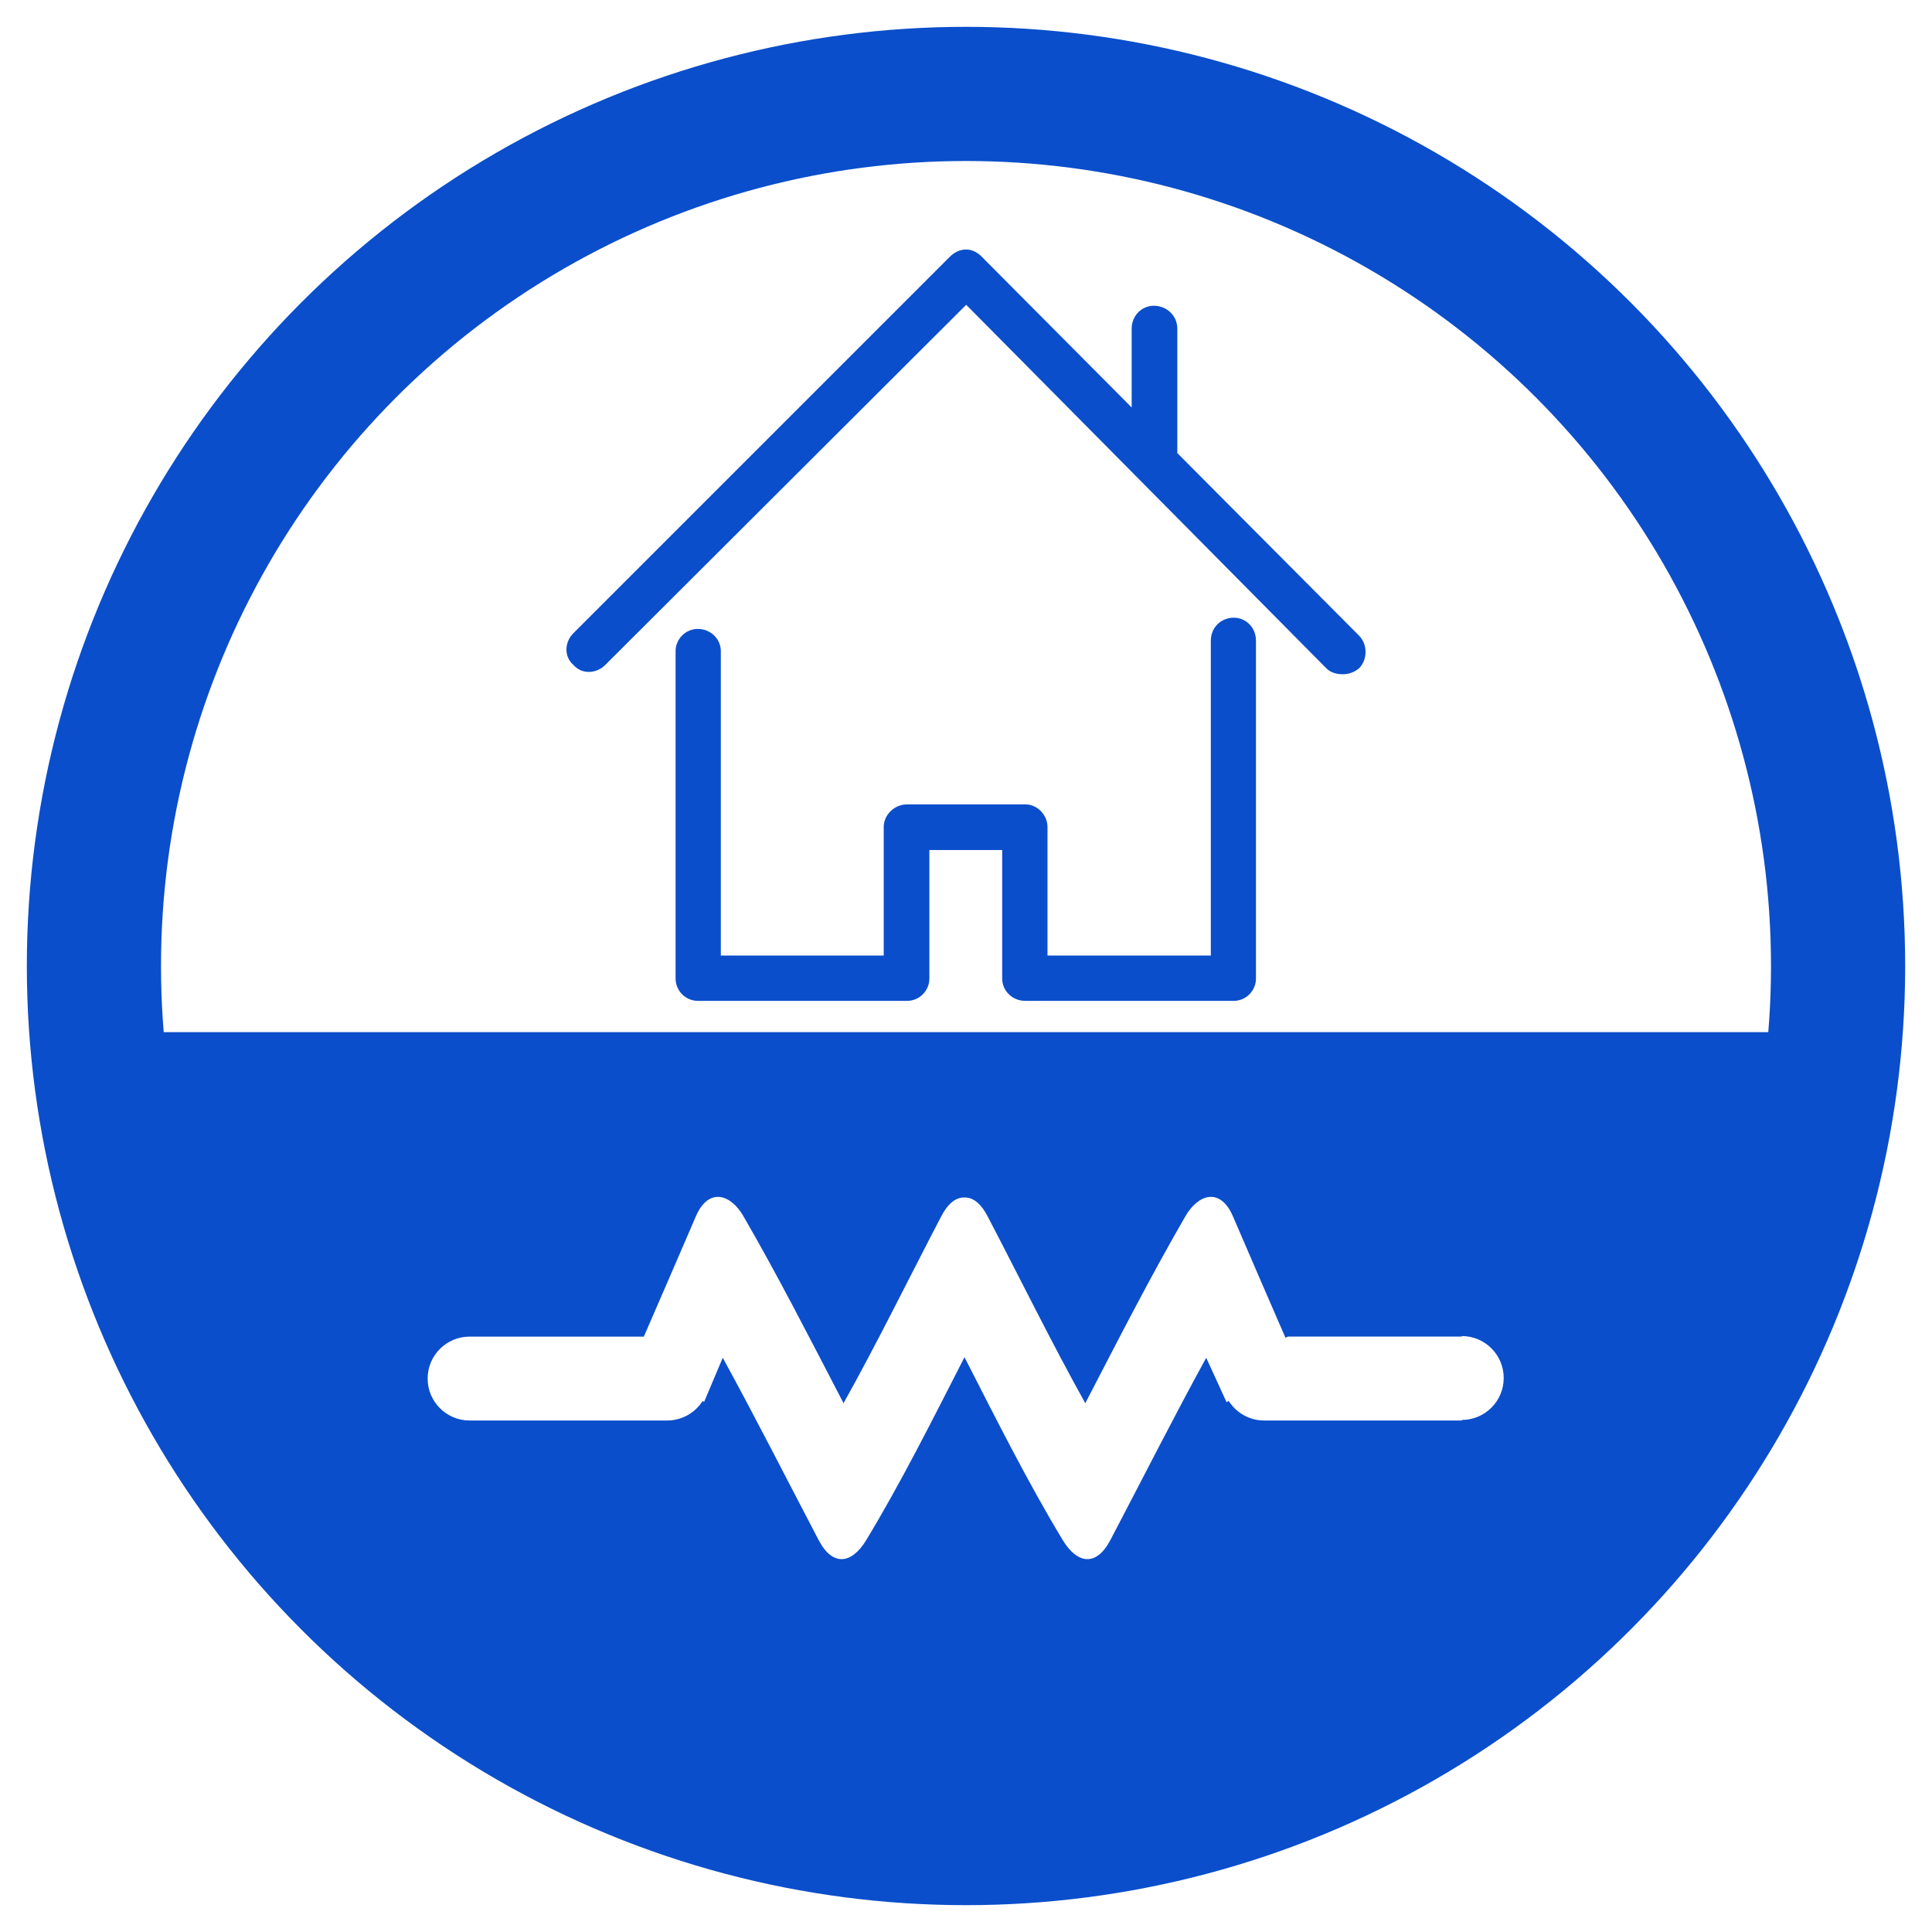 <?xml version="1.0" encoding="utf-8"?>
<!-- Generator: Adobe Illustrator 14.0.0, SVG Export Plug-In . SVG Version: 6.00 Build 43363)  -->
<!DOCTYPE svg PUBLIC "-//W3C//DTD SVG 1.1//EN" "http://www.w3.org/Graphics/SVG/1.1/DTD/svg11.dtd">
<svg version="1.1" id="Layer_1" xmlns="http://www.w3.org/2000/svg" xmlns:xlink="http://www.w3.org/1999/xlink" x="0px" y="0px"
	 width="72px" height="72px" viewBox="0 0 72 72" enable-background="new 0 0 72 72" xml:space="preserve">
<g>
	<g>
		<g>
			<path fill="#0A4ECB" d="M45.981,23.02c-0.485,0-0.857,0.371-0.857,0.857V35.61h-6.087v-4.79c0-0.448-0.376-0.843-0.827-0.843
				h-4.401c-0.485,0-0.875,0.395-0.875,0.843v4.79h-6.071V24.266c0-0.451-0.375-0.828-0.86-0.828c-0.451,0-0.826,0.376-0.826,0.828
				v12.205c0,0.451,0.375,0.828,0.826,0.828h7.806c0.451,0,0.826-0.377,0.826-0.828v-4.793h2.714v4.793
				c0,0.451,0.375,0.828,0.86,0.828h7.771c0.454,0,0.826-0.377,0.826-0.828V23.877C46.808,23.391,46.436,23.02,45.981,23.02z"/>
			<path fill="#0A4ECB" d="M50.648,23.688l-6.773-6.803v-4.636c0-0.484-0.391-0.854-0.875-0.854c-0.453,0-0.826,0.371-0.826,0.854
				v2.936l-5.589-5.619c-0.171-0.175-0.372-0.267-0.577-0.267c-0.232,0-0.437,0.098-0.608,0.267l-14.03,14.03
				c-0.337,0.335-0.358,0.875,0,1.184c0.313,0.359,0.85,0.335,1.187,0l13.451-13.421L49.43,24.907c0.139,0.14,0.345,0.22,0.607,0.22
				c0.236,0,0.438-0.08,0.611-0.22C50.959,24.593,50.982,24.029,50.648,23.688z"/>
		</g>
	</g>
	<circle fill="none" stroke="#0A4ECB" stroke-width="5" cx="36" cy="36" r="32.5"/>
	<g>
		<defs>
			<circle id="SVGID_1_" cx="36" cy="36" r="32.5"/>
		</defs>
		<clipPath id="SVGID_2_">
			<use xlink:href="#SVGID_1_"  overflow="visible"/>
		</clipPath>
		<path clip-path="url(#SVGID_2_)" fill="#0A4ECB" d="M68.5,68.5h-65V38.466h65V68.5z M45.791,52.209
			c0.276,0.438,0.765,0.729,1.321,0.729h-0.136h7.5v-0.021c0.863,0,1.563-0.699,1.563-1.563s-0.699-1.563-1.563-1.563v0.02h-6.478
			l-0.091,0.045c-0.658-1.503-1.309-3.022-1.963-4.536c-0.465-1.07-1.281-0.831-1.764,0c-1.292,2.229-2.508,4.609-3.734,6.973
			c-1.252-2.242-2.427-4.641-3.645-6.973c-0.242-0.463-0.511-0.664-0.774-0.689c-0.028-0.009-0.057-0.002-0.085-0.002
			c-0.028,0-0.058-0.007-0.086,0.002c-0.263,0.026-0.532,0.227-0.774,0.689c-1.217,2.331-2.392,4.73-3.646,6.973
			c-1.228-2.363-2.442-4.744-3.733-6.973c-0.481-0.831-1.299-1.07-1.766,0c-0.649,1.501-1.294,3.008-1.947,4.5l-0.016-0.008h-6.465
			H17.5c-0.863,0-1.563,0.699-1.563,1.563s0.7,1.563,1.563,1.563h0.011h7.5h-0.148c0.555,0,1.042-0.289,1.32-0.725l0.057,0.032
			l0.695-1.645c1.216,2.218,2.386,4.528,3.578,6.803c0.527,0.995,1.231,0.874,1.764,0c1.291-2.132,2.472-4.489,3.667-6.824
			c1.194,2.335,2.376,4.692,3.666,6.824c0.534,0.874,1.238,0.995,1.765,0c1.191-2.269,2.361-4.585,3.577-6.803l0.759,1.657
			L45.791,52.209z"/>
	</g>
	<g>
		<g>
			<g>
			</g>
		</g>
	</g>
</g>
</svg>
